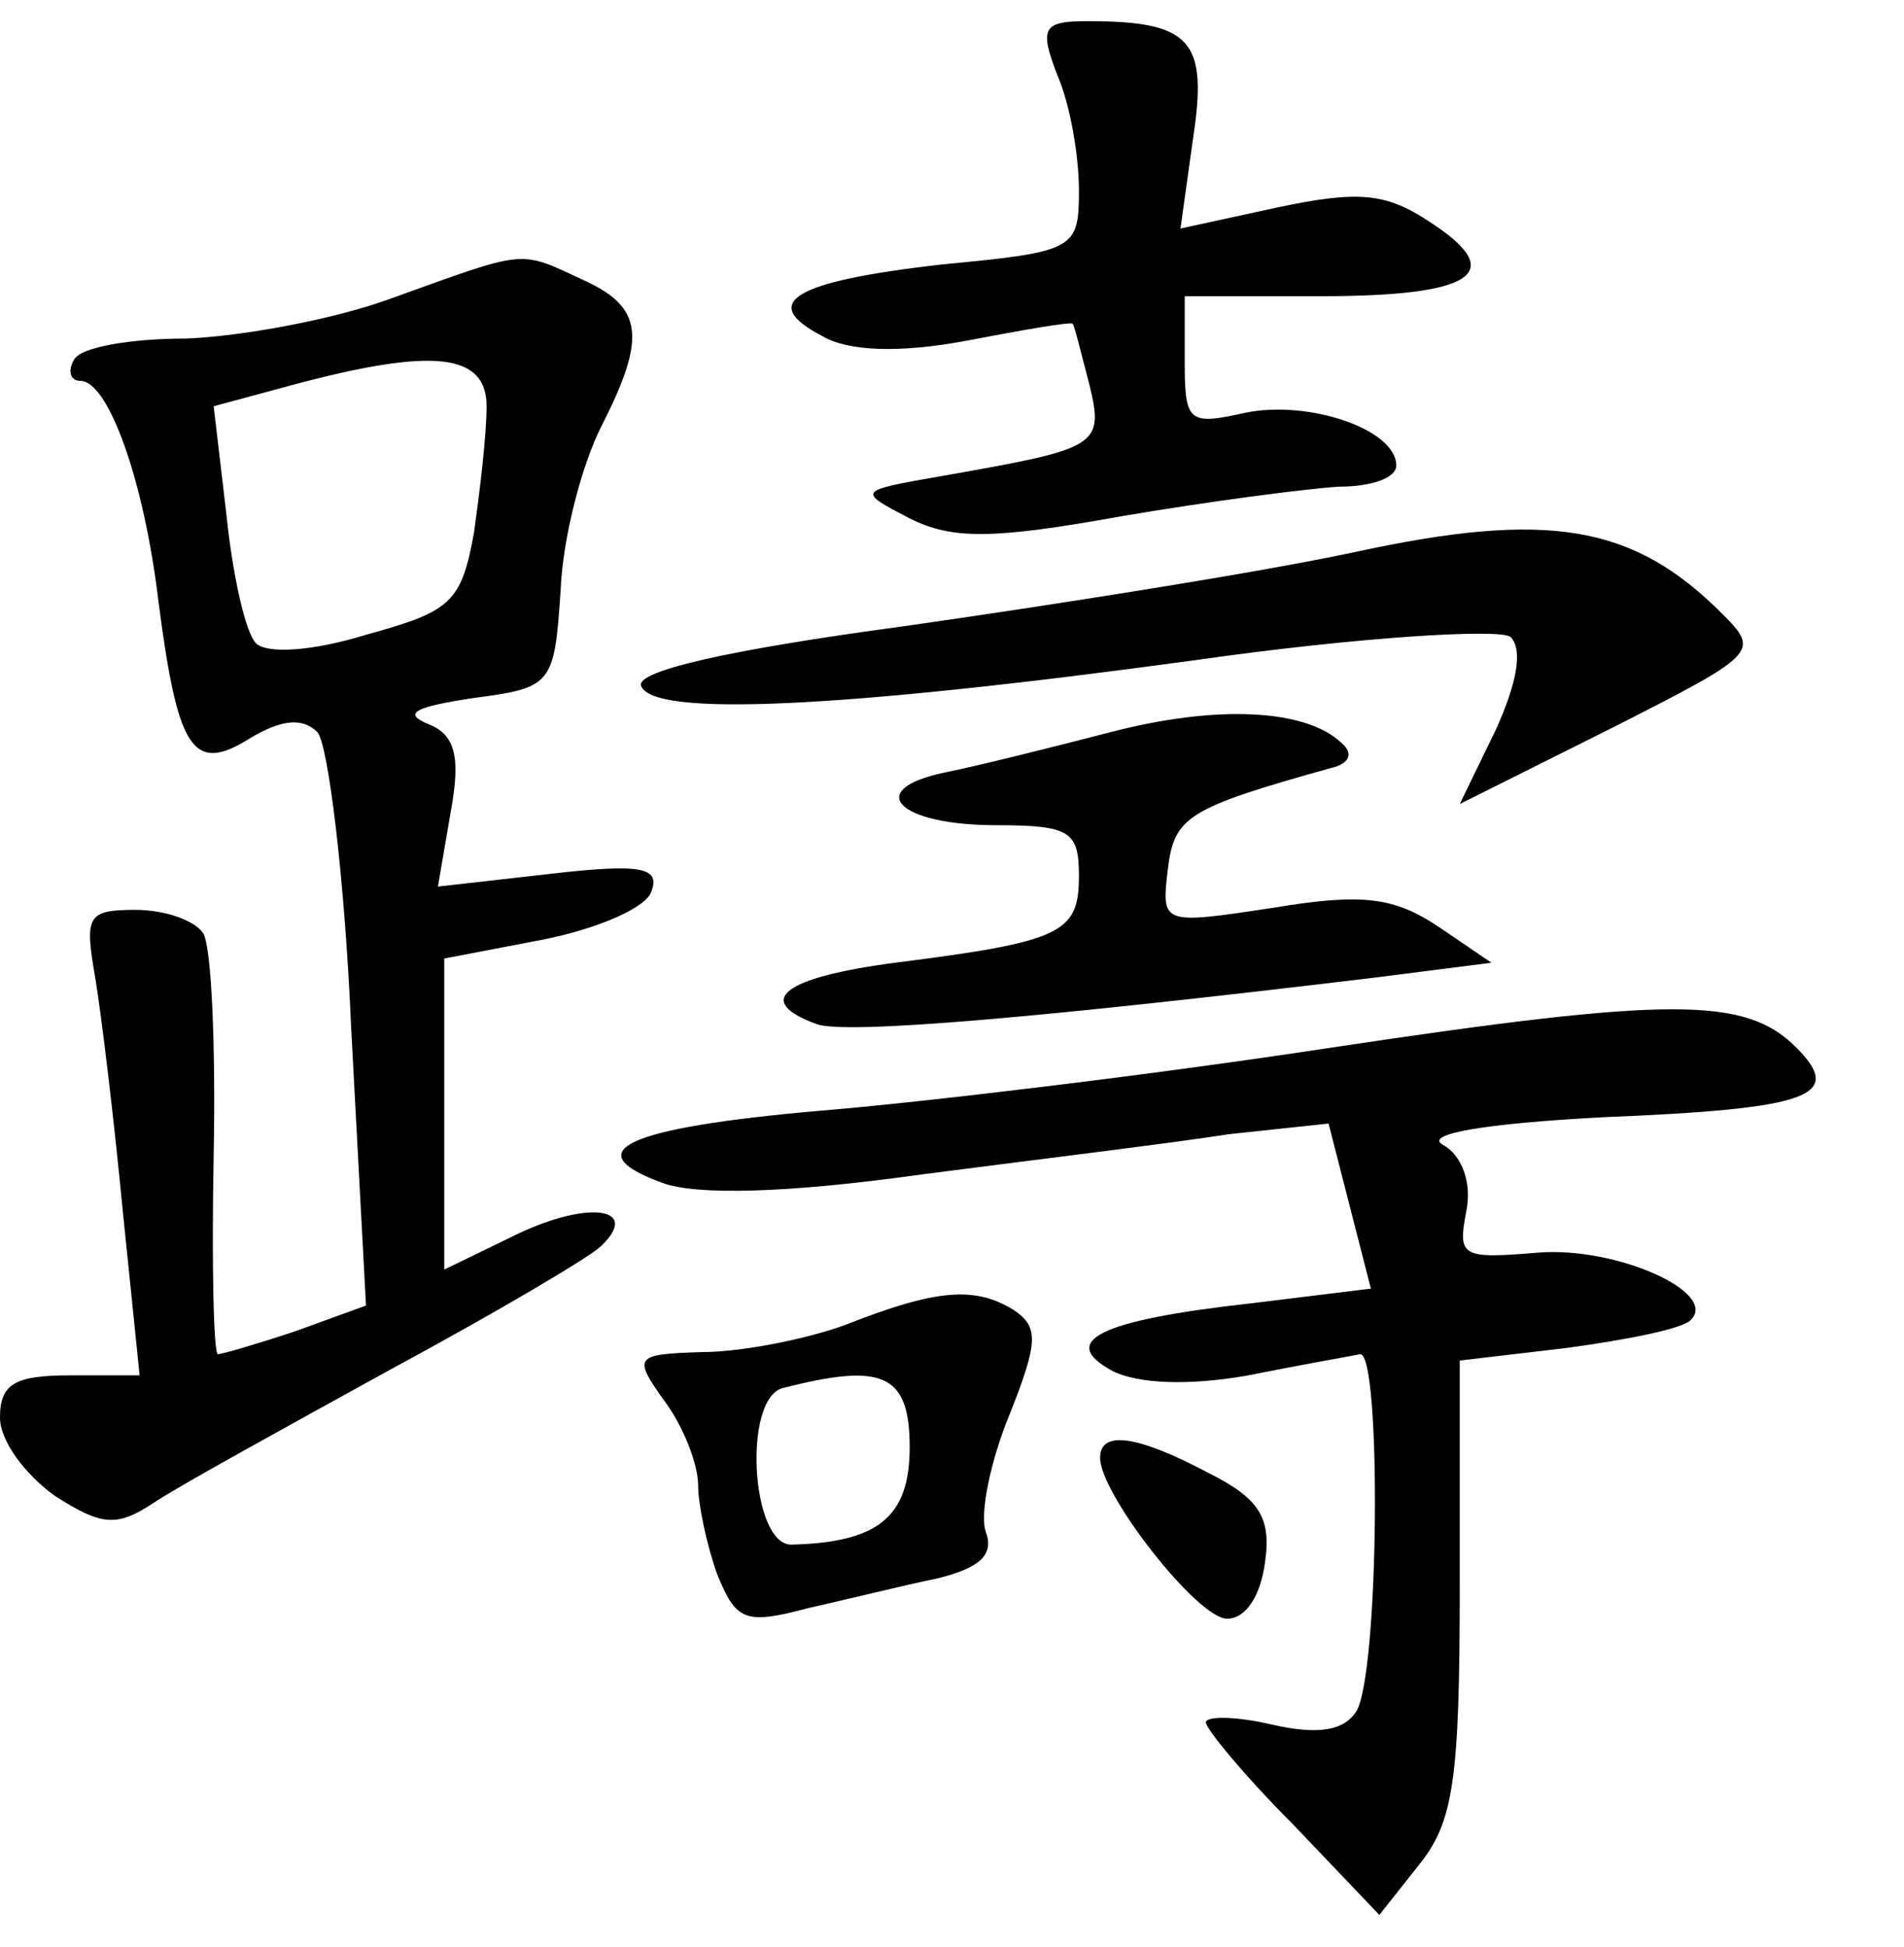 <?xml version="1.0" standalone="no"?>
<!DOCTYPE svg PUBLIC "-//W3C//DTD SVG 20010904//EN"
 "http://www.w3.org/TR/2001/REC-SVG-20010904/DTD/svg10.dtd">
<svg version="1.0" xmlns="http://www.w3.org/2000/svg"
 width="90pt" height="92pt" viewBox="0 0 90 92"
 preserveAspectRatio="xMidYMid meet">
<g transform="translate(0,92) scale(0.1,-0.1)"
fill="#000000" stroke="none">
<path d="M500 884 c6 -14 10 -38 10 -54 0 -28 -2 -29 -65 -35 -70 -8 -87 -18
-56 -34 12 -7 36 -8 68 -2 26 5 49 9 50 8 1 -1 4 -14 8 -29 7 -29 4 -30 -70
-43 -40 -7 -40 -7 -15 -20 20 -10 39 -10 100 1 41 7 87 13 103 14 15 0 27 4
27 10 0 17 -41 31 -71 25 -27 -6 -29 -5 -29 24 l0 31 64 0 c73 0 89 11 52 35
-21 14 -34 15 -72 7 l-46 -10 6 43 c7 46 -1 55 -50 55 -21 0 -23 -3 -14 -26z"/>
<path d="M185 779 c-27 -10 -71 -18 -97 -19 -26 0 -50 -4 -53 -10 -3 -5 -2
-10 3 -10 13 0 30 -46 37 -105 9 -69 16 -81 43 -64 15 9 25 10 32 3 5 -5 13
-69 16 -140 l7 -131 -33 -12 c-18 -6 -35 -11 -37 -11 -2 0 -3 42 -2 94 1 51
-1 99 -5 105 -4 6 -18 11 -32 11 -23 0 -24 -3 -19 -32 3 -18 9 -68 13 -110 l8
-78 -33 0 c-26 0 -33 -4 -33 -20 0 -11 12 -27 26 -37 22 -14 29 -15 47 -3 12
8 63 36 112 63 50 27 94 53 99 58 19 18 -5 22 -39 6 l-35 -17 0 73 0 74 47 9
c25 5 49 15 51 23 4 11 -5 13 -48 8 l-53 -6 6 35 c5 27 2 37 -11 42 -12 5 -5
8 21 12 38 5 39 6 42 51 1 25 10 59 19 77 22 43 20 57 -9 70 -30 14 -26 14
-90 -9z m45 -51 c0 -13 -3 -39 -6 -60 -6 -33 -11 -37 -51 -48 -26 -8 -47 -9
-52 -4 -5 5 -11 32 -14 61 l-6 51 37 10 c67 18 92 15 92 -10z"/>
<path d="M640 659 c-47 -10 -143 -25 -213 -35 -82 -11 -126 -21 -124 -28 5
-15 93 -11 262 12 77 11 144 15 149 11 6 -6 3 -22 -7 -44 l-17 -35 72 36 c69
35 70 36 52 54 -42 42 -82 49 -174 29z"/>
<path d="M525 574 c-27 -7 -63 -16 -78 -19 -39 -8 -23 -25 24 -25 35 0 39 -3
39 -24 0 -27 -8 -31 -87 -41 -53 -7 -67 -18 -37 -29 14 -5 106 3 264 22 l55 7
-25 17 c-21 14 -36 16 -78 9 -53 -8 -53 -8 -50 18 3 25 9 29 77 48 9 2 11 7 5
12 -17 16 -59 18 -109 5z"/>
<path d="M630 425 c-85 -13 -194 -26 -243 -30 -91 -8 -115 -19 -74 -34 16 -6
59 -5 123 4 54 7 120 15 145 19 l47 5 10 -39 10 -39 -57 -7 c-72 -8 -91 -18
-65 -32 12 -6 36 -7 64 -2 25 5 48 9 53 10 10 0 9 -152 -2 -169 -6 -9 -18 -11
-40 -6 -17 4 -31 4 -31 1 0 -3 18 -25 41 -48 l41 -43 19 24 c16 20 19 40 19
131 l0 107 51 6 c29 4 54 9 58 13 14 13 -35 35 -72 32 -36 -3 -38 -2 -34 19 3
14 -2 27 -11 32 -9 5 19 10 76 13 98 4 114 10 91 33 -24 24 -59 24 -219 0z"/>
<path d="M400 294 c-19 -7 -50 -13 -68 -13 -32 -1 -33 -2 -18 -23 9 -12 16
-30 16 -40 0 -9 4 -28 9 -42 9 -22 13 -24 43 -16 18 4 46 11 61 14 20 5 27 11
23 22 -3 8 2 33 11 55 14 35 14 42 2 50 -18 11 -36 10 -79 -7z m30 -58 c0 -33
-15 -45 -56 -46 -19 0 -23 69 -4 74 47 12 60 7 60 -28z"/>
<path d="M520 231 c0 -17 46 -76 60 -76 9 0 16 11 18 27 3 21 -3 30 -27 42
-34 18 -51 20 -51 7z"/>
</g>
</svg>
